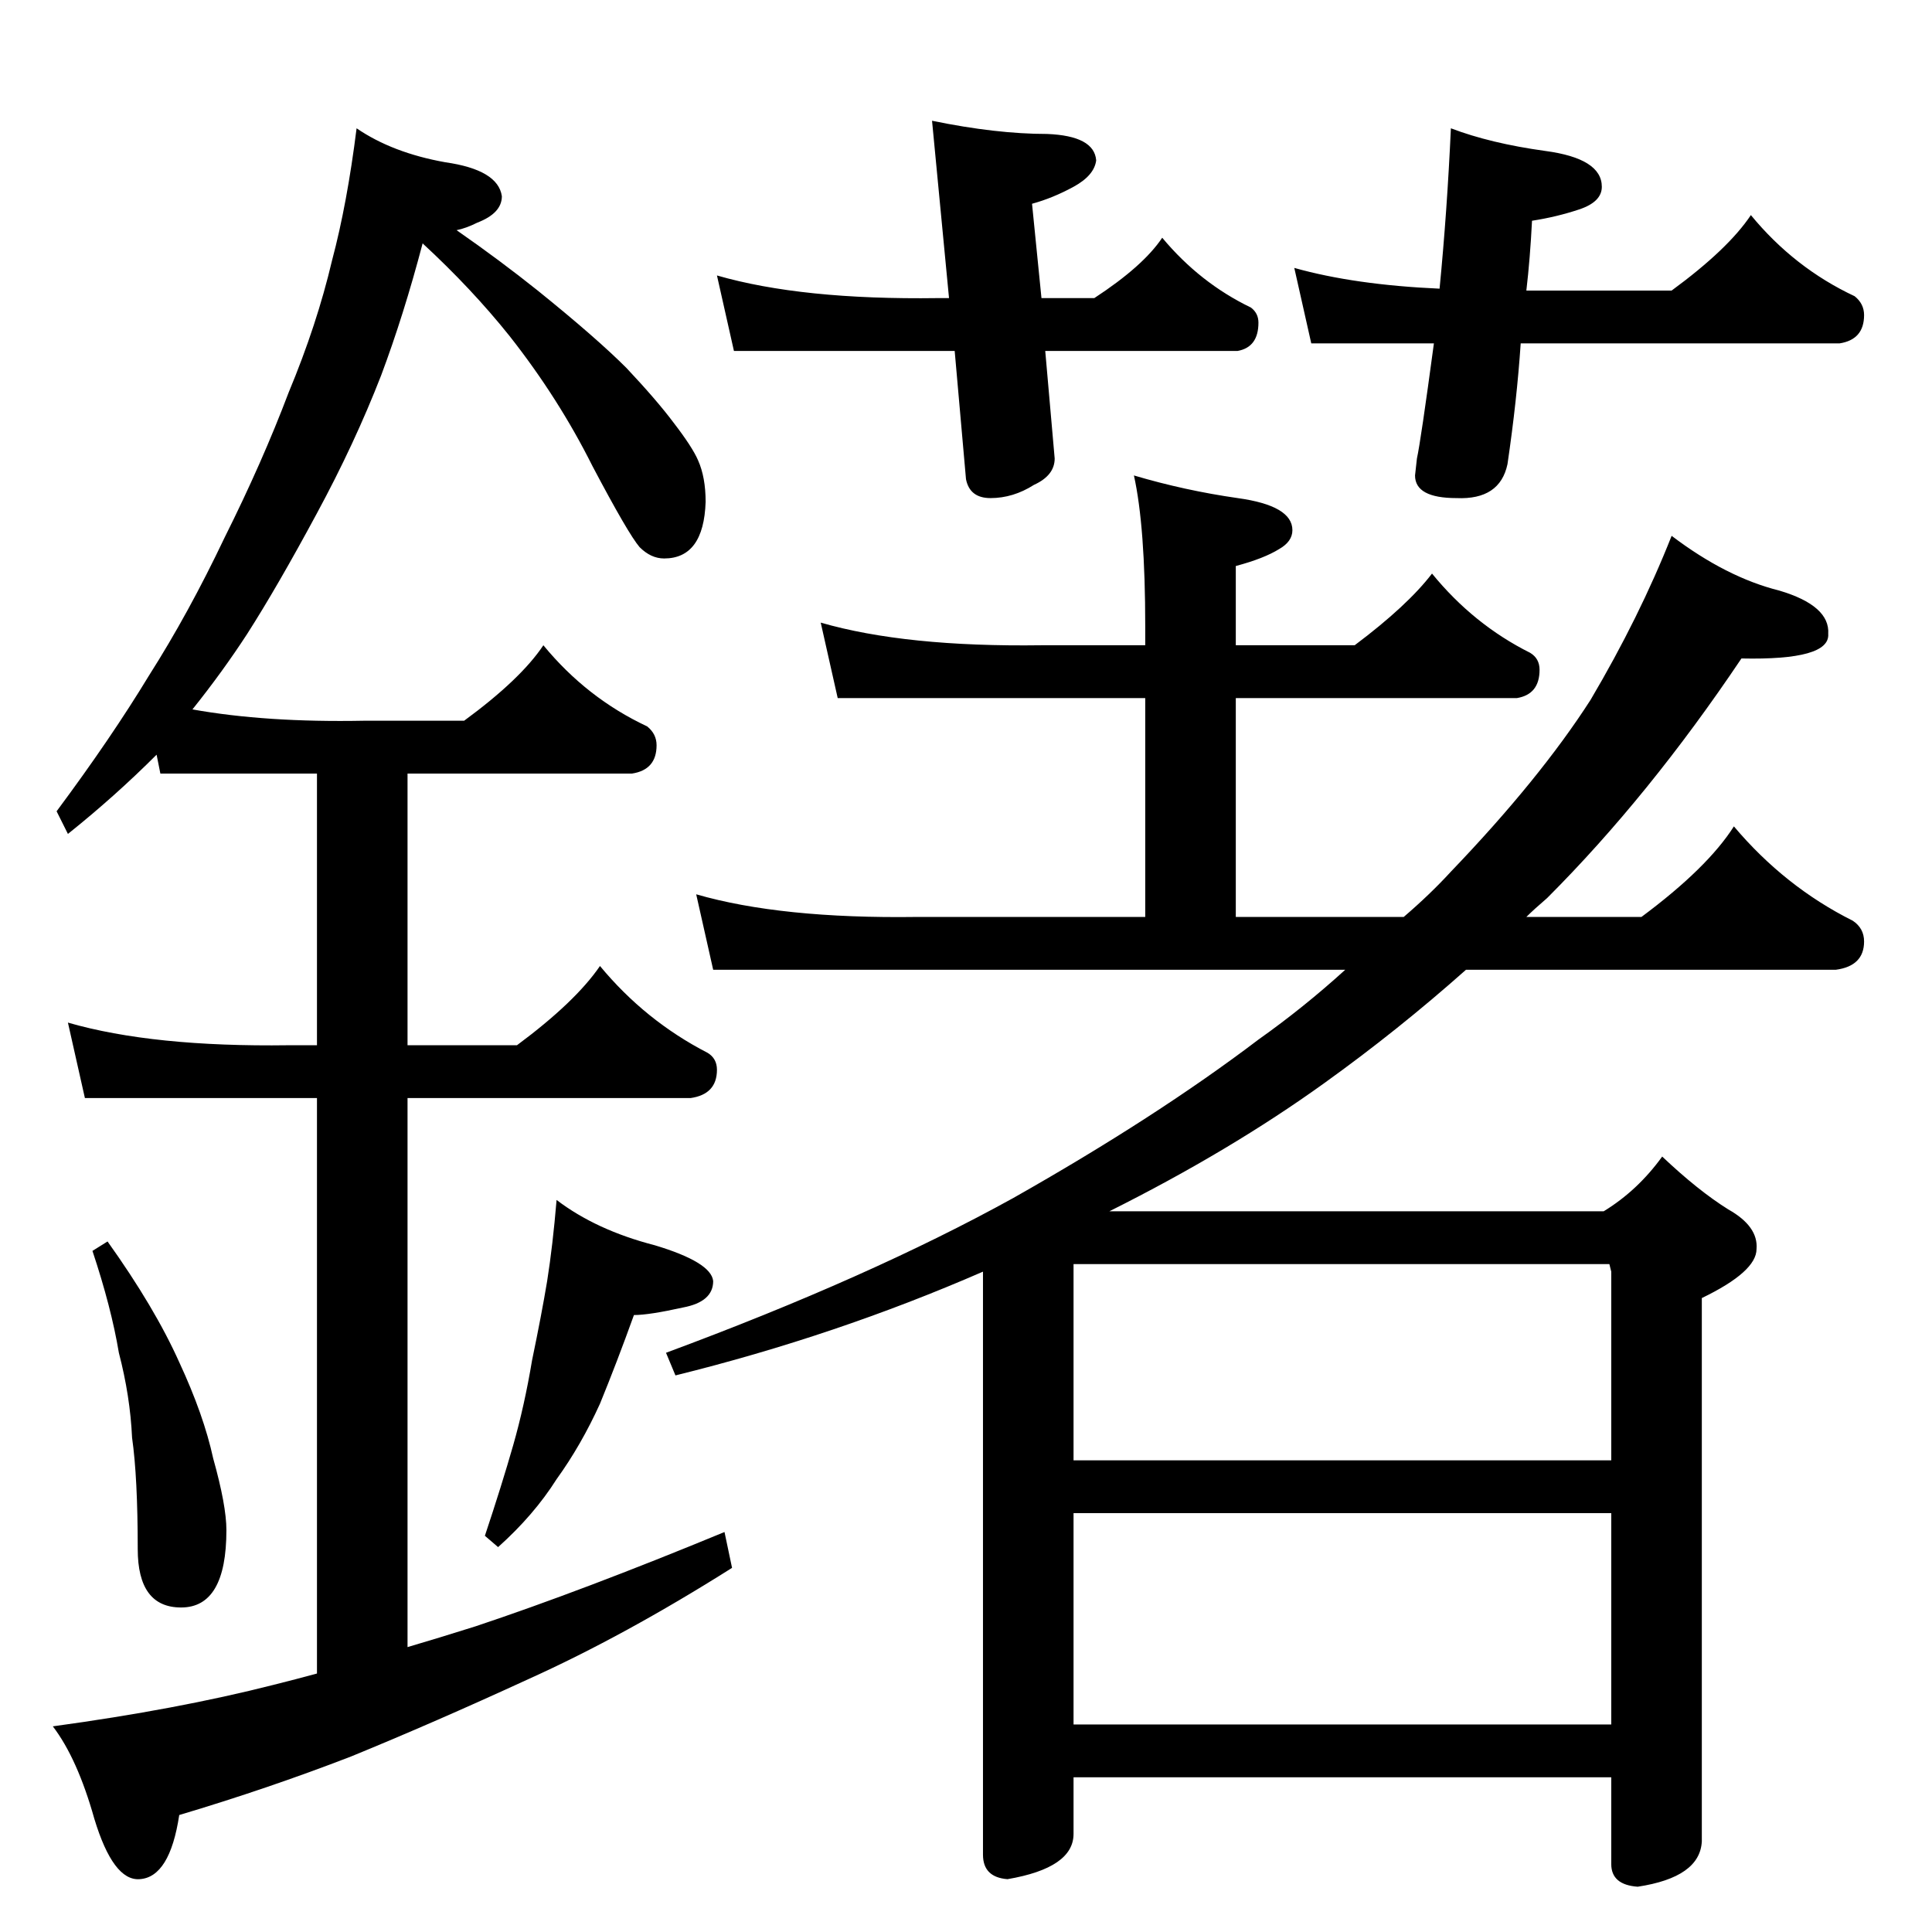 <?xml version="1.0" standalone="no"?>
<!DOCTYPE svg PUBLIC "-//W3C//DTD SVG 1.1//EN" "http://www.w3.org/Graphics/SVG/1.1/DTD/svg11.dtd" >
<svg xmlns="http://www.w3.org/2000/svg" xmlns:xlink="http://www.w3.org/1999/xlink" version="1.1" viewBox="0 -204 1024 1024">
  <g transform="matrix(1 0 0 -1 0 820)">
   <path fill="currentColor"
d="M189 956q19 -13 47 -18q28 -4 30 -18q0 -9 -13 -14q-6 -3 -11 -4q23 -16 43 -32q31 -25 47 -41q16 -17 25 -29q10 -13 13 -20q4 -9 4 -22q-1 -30 -22 -30q-7 0 -13 6q-6 7 -25 43q-18 36 -44 69q-20 25 -46 49q-10 -38 -22 -70q-14 -36 -34 -73q-21 -39 -37 -64
q-13 -20 -29 -40q39 -7 91 -6h53q30 22 42 40q23 -28 55 -43q5 -4 5 -10q0 -13 -13 -15h-119v-144h58q31 23 44 42q24 -29 57 -46q5 -3 5 -9q0 -13 -14 -15h-150v-291q17 5 36 11q57 19 132 50l4 -19q-57 -36 -108 -59q-50 -23 -94 -41q-44 -17 -91 -31q-5 -33 -21 -34
q-14 -1 -24 32q-9 32 -22 49q66 9 117 22q12 3 23 6v305h-123l-9 40q45 -13 117 -12h15v144h-83l-2 10q-22 -22 -47 -42l-6 12q29 39 49 72q21 33 40 73q20 40 34 77q15 36 23 70q8 30 13 70zM57 366q25 -35 38 -64q13 -28 18 -51q7 -25 7 -38q0 -41 -24 -41q-23 0 -23 31
q0 38 -3 59q-1 22 -7 45q-4 24 -14 54zM295 388q21 -16 52 -24q30 -9 31 -19q0 -11 -16 -14q-18 -4 -26 -4q-9 -25 -18 -47q-10 -22 -23 -40q-12 -19 -31 -36l-7 6q9 27 15 48t10 45q5 24 8 42q3 19 5 43zM497 866h6l-9 94q34 -7 61 -7q25 -1 26 -14q-1 -8 -12 -14t-22 -9
l5 -50h28q26 17 36 32q20 -24 47 -37q4 -3 4 -8q0 -13 -11 -15h-102l5 -57q0 -9 -11 -14q-11 -7 -23 -7q-11 0 -13 10l-6 68h-117l-9 40q45 -13 117 -12zM763 871q4 41 6 85q21 -8 50 -12q30 -4 30 -19q0 -8 -12 -12t-25 -6q-1 -20 -3 -37h77q30 22 42 40q23 -28 55 -43
q5 -4 5 -10q0 -13 -13 -15h-169q-2 -30 -7 -64q-4 -19 -27 -18q-22 0 -22 12l1 9q2 9 9 61h-65l-9 40q32 -9 77 -11zM552 682h55v10q0 53 -6 80q27 -8 55 -12q29 -4 29 -17q0 -6 -7 -10q-8 -5 -23 -9v-42h63q28 21 41 38q22 -27 52 -42q5 -3 5 -9q0 -13 -12 -15h-149v-116
h89q14 12 25 24q47 49 74 91q26 44 43 87q29 -22 57 -29q27 -8 26 -23q1 -14 -46 -13q-49 -73 -103 -127q-7 -6 -11 -10h61q35 26 49 48q27 -32 63 -50q6 -4 6 -11q0 -13 -15 -15h-196q-36 -32 -75 -60q-50 -36 -114 -68h262q18 11 31 29q19 -18 35 -28q16 -9 15 -21
q0 -12 -29 -26v-288q-1 -19 -34 -24q-14 1 -14 12v46h-285v-30q0 -18 -35 -24q-13 1 -13 13v309q-78 -34 -163 -55l-5 12q108 40 184 82q76 43 130 84q24 17 46 37h-335l-9 40q45 -13 117 -12h121v116h-163l-9 40q45 -13 117 -12zM569 110h285v112h-285v-112zM569 250h285
v100l-1 4h-284v-104z" />
  </g>

</svg>
